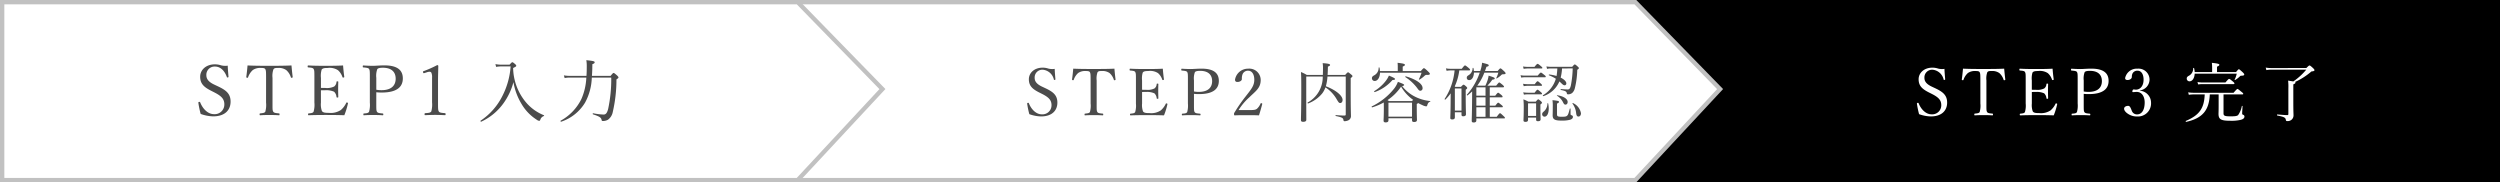 <svg xmlns="http://www.w3.org/2000/svg" width="576" height="42" viewBox="0 0 576 42">
  <rect x="0" y="0" width="576" height="42" fill="#808080" stroke="none"/>
  <g id="Group_1685" data-name="Group 1685" transform="translate(-395.322 -10491)">
    <rect id="Rectangle_7735" data-name="Rectangle 7735" width="251" height="42" transform="translate(720.322 10491)"/>
    <g id="Path_382" data-name="Path 382" transform="translate(574.322 10491)" fill="#fff">
      <path d="M 197.782 41.5 L 0.5 41.5 L 0.5 0.5 L 197.789 0.5 L 217.309 20.524 L 197.782 41.5 Z" stroke="none"/>
      <path d="M 1 1 L 1 41 L 197.565 41 L 216.619 20.532 L 197.578 1 L 1 1 M 0 0 L 198 0 L 218 20.516 L 198 42 L 0 42 L 0 0 Z" stroke="none" fill="#c1c1c1"/>
    </g>
    <g id="Path_381" data-name="Path 381" transform="translate(395.322 10491)" fill="#fff">
      <path d="M 183.782 41.5 L 0.5 41.5 L 0.5 0.5 L 183.789 0.5 L 203.309 20.524 L 183.782 41.5 Z" stroke="none"/>
      <path d="M 1 1 L 1 41 L 183.565 41 L 202.619 20.532 L 183.578 1 L 1 1 M 0 0 L 184 0 L 204 20.516 L 184 42 L 0 42 L 0 0 Z" stroke="none" fill="#c1c1c1"/>
    </g>
    <g id="Group_148" data-name="Group 148" transform="translate(6.322 2023)">
      <path id="Path_660" data-name="Path 660" d="M4.352-5.728c1.568.8,2.336,1.472,2.336,2.768A2.224,2.224,0,0,1,4.288-.7c-1.3,0-2.512-1.088-3.168-2.72-.032-.08-.08-.128-.256-.1C.72-3.488.7-3.408.7-3.328A21.084,21.084,0,0,0,1.232-.752a8.854,8.854,0,0,0,2.88.56c2.8,0,4.016-1.536,4.016-3.392,0-1.872-1.1-2.672-2.976-3.552L4.336-7.52C2.928-8.192,2.544-8.9,2.544-9.68a1.894,1.894,0,0,1,2-1.984c1.2,0,2.192.912,2.72,2.4.016.08.048.128.192.112.16-.032.192-.08.192-.16-.064-.832-.16-1.76-.176-2.56a3.929,3.929,0,0,1-1.552-.08,4.476,4.476,0,0,0-1.408-.224c-2.08,0-3.392,1.312-3.392,2.848,0,1.616.88,2.4,2.48,3.216ZM16.3-3.36a5.64,5.64,0,0,1-.176,2.1c-.176.3-.64.32-1.168.384-.112.016-.144.048-.144.224,0,.16.032.208.144.208.608-.048,1.44-.064,2.1-.064.64,0,1.536.016,2.208.064.112,0,.144-.048.144-.224,0-.16-.032-.192-.144-.208-.576-.064-1.12-.08-1.3-.384-.192-.336-.176-.512-.176-2.1V-9.04A4.548,4.548,0,0,1,18-11.024c.224-.352.64-.32,1.04-.32a2.952,2.952,0,0,1,1.92.5A3.666,3.666,0,0,1,22.016-9.2c.032.1.064.144.256.112.144-.032.16-.08.16-.192-.1-.8-.208-1.824-.272-2.64-1.76.08-3.456.08-5.088.08-1.648,0-3.28,0-5.04-.08-.064.816-.176,1.84-.288,2.64,0,.112.016.16.176.192s.208-.016.24-.112a3.888,3.888,0,0,1,1.072-1.648,2.948,2.948,0,0,1,1.872-.5c.4,0,.864,0,1.024.288.16.32.176.56.176,2.016Zm12.64-2.832c.256-.016.64-.016.992-.016a4.44,4.44,0,0,1,2.032.336,1.832,1.832,0,0,1,.56,1.184c.016.1.048.16.192.16.208,0,.224-.048.224-.16-.016-.576-.032-1.216-.032-1.808,0-.544.016-1.056.032-1.616,0-.1-.016-.144-.224-.144-.16,0-.176.048-.192.144A1.44,1.44,0,0,1,32-7.072a3.806,3.806,0,0,1-2.064.336c-.352,0-.736,0-.992-.016V-9.04a5.007,5.007,0,0,1,.16-1.9c.224-.368.768-.4,1.376-.4a3.533,3.533,0,0,1,2.384.512A3.614,3.614,0,0,1,33.9-9.248c.032.1.08.144.272.112.128-.032.16-.1.144-.192-.112-.8-.208-1.776-.272-2.592-1.376.08-2.688.08-3.952.08-1.312,0-2.736,0-4.064-.08-.112,0-.144.048-.144.256,0,.16.032.176.144.192.608.064,1.056.08,1.232.368.176.352.176.544.176,2.064v5.68a5.59,5.59,0,0,1-.192,2.112c-.192.3-.576.32-1.136.384-.1.016-.128.048-.128.208s.032.208.128.208C27.472-.5,28.944-.512,30.3-.512c1.3,0,2.656.016,4.032.064a16.953,16.953,0,0,0,.832-2.7c.032-.1.032-.16-.16-.224-.16-.048-.192,0-.24.1a4.988,4.988,0,0,1-1.232,1.616,4.224,4.224,0,0,1-2.784.656c-.72,0-1.328-.016-1.584-.432a4.553,4.553,0,0,1-.224-1.92ZM41.7-5.744a10.331,10.331,0,0,0,1.248.064c3.824,0,4.864-1.552,4.864-3.248,0-1.776-1.088-3.008-4.24-3.008-1.04,0-2.032.1-2.64.1-.656,0-1.536-.032-2.208-.08-.112,0-.144.048-.144.24,0,.176.032.192.144.208.592.064,1.152.08,1.328.384.16.352.16.528.16,2.048v5.68a5.967,5.967,0,0,1-.176,2.1c-.192.336-.608.352-1.184.4-.1.016-.128.032-.128.208,0,.192.016.208.128.208.624-.048,1.472-.064,2.144-.064.64,0,1.472.016,2.16.064.128,0,.16-.048.16-.208s-.032-.192-.16-.208c-.608-.064-1.12-.08-1.3-.4-.16-.288-.16-.512-.16-2.1Zm0-3.312a4.445,4.445,0,0,1,.224-2c.208-.3.832-.336,1.312-.336,1.84,0,2.928.864,2.928,2.528,0,1.456-.88,2.64-3.28,2.64a6.566,6.566,0,0,1-1.184-.1Zm11.68-1.3a1.881,1.881,0,0,1,.576-.112.455.455,0,0,1,.416.192,2.513,2.513,0,0,1,.176,1.184v5.664a5.967,5.967,0,0,1-.176,2.1c-.192.336-.752.352-1.392.4-.112.016-.16.064-.16.24,0,.192.032.224.16.224.752-.032,1.536-.064,2.3-.064.672,0,1.536.032,2.24.064.112,0,.144-.032.144-.224,0-.176-.032-.224-.144-.24-.656-.064-1.248-.08-1.424-.4-.16-.32-.176-.512-.176-2.1V-8.336c0-1.3.048-2.208.064-3.472,0-.1-.1-.192-.256-.192a25.246,25.246,0,0,1-3.088,1.376c-.192.064-.208.1-.16.288.064.208.128.224.288.176Z" transform="translate(434 8495)" fill="#4b4b4b"/>
      <path id="Path_661" data-name="Path 661" d="M5.472-12.1a7.162,7.162,0,0,1-1.328-.128l.16.64A6.8,6.8,0,0,1,5.5-11.7H7.648a17.615,17.615,0,0,1-1.9,6.816A14.756,14.756,0,0,1,.736.8c-.1.064.032.288.128.24A13.061,13.061,0,0,0,6.032-3.248,14.729,14.729,0,0,0,8.3-8.08,14.117,14.117,0,0,0,10.16-3.056,10.658,10.658,0,0,0,13.6.544a1.379,1.379,0,0,0,.624.3c.1,0,.176-.064.256-.224a1.261,1.261,0,0,1,.816-.88c.08-.032.1-.16.016-.192a10.534,10.534,0,0,1-4.224-3.088,12.667,12.667,0,0,1-2.864-7.792c.64-.3.72-.384.72-.528,0-.1-.064-.192-.256-.368-.432-.368-.528-.432-.64-.432s-.192.064-.64.56ZM26.384-9.52c.032-.512.064-1.056.08-1.616,0-.352.016-.688.016-1.072.416-.16.528-.272.528-.416,0-.24-.128-.32-1.92-.512a7.968,7.968,0,0,1,.1,1.5c0,.752-.016,1.456-.064,2.112H21.36a7.473,7.473,0,0,1-1.44-.112l.176.624A5.313,5.313,0,0,1,21.36-9.12h3.728a13.728,13.728,0,0,1-1.12,4.9A11.424,11.424,0,0,1,19.184.8c-.1.064,0,.288.112.24a10.206,10.206,0,0,0,5.488-4.368A12.869,12.869,0,0,0,26.352-9.12h4.48a32.851,32.851,0,0,1-.72,7.248c-.24.9-.528,1.264-1.04,1.264a14.069,14.069,0,0,1-2.416-.3c-.112-.016-.128.224-.016.256,1.584.512,1.872.784,1.968,1.28a.265.265,0,0,0,.3.256A2.408,2.408,0,0,0,30.064.592,2.839,2.839,0,0,0,31.184-1.2a33.256,33.256,0,0,0,.848-7.5c.4-.272.464-.352.464-.448s-.064-.208-.32-.464c-.608-.528-.688-.576-.8-.576s-.192.064-.7.672Z" transform="translate(499 8495)" fill="#4b4b4b"/>
    </g>
    <g id="Group_149" data-name="Group 149" transform="translate(10.322 2023)">
      <path id="Path_662" data-name="Path 662" d="M4.08-5.37c1.47.75,2.19,1.38,2.19,2.6A2.085,2.085,0,0,1,4.02-.66c-1.215,0-2.355-1.02-2.97-2.55C1.02-3.285.975-3.33.81-3.3c-.135.03-.15.105-.15.18A19.766,19.766,0,0,0,1.155-.7a8.3,8.3,0,0,0,2.7.525C6.48-.18,7.62-1.62,7.62-3.36S6.585-5.865,4.83-6.69l-.765-.36c-1.32-.63-1.68-1.29-1.68-2.025a1.775,1.775,0,0,1,1.875-1.86,2.888,2.888,0,0,1,2.55,2.25c.015.075.045.12.18.1.15-.03.18-.075.18-.15-.06-.78-.15-1.65-.165-2.4A3.684,3.684,0,0,1,5.55-11.2a4.2,4.2,0,0,0-1.32-.21c-1.95,0-3.18,1.23-3.18,2.67,0,1.515.825,2.25,2.325,3.015Zm11.2,2.22a5.287,5.287,0,0,1-.165,1.965c-.165.285-.6.3-1.1.36-.1.015-.135.045-.135.21,0,.15.03.195.135.195.57-.045,1.35-.06,1.965-.06s1.44.015,2.07.06c.1,0,.135-.045.135-.21s-.03-.18-.135-.195c-.54-.06-1.05-.075-1.215-.36-.18-.315-.165-.48-.165-1.965V-8.475a4.263,4.263,0,0,1,.195-1.86c.21-.33.6-.3.975-.3a2.768,2.768,0,0,1,1.8.465,3.437,3.437,0,0,1,.99,1.545c.03.09.06.135.24.1.135-.03.15-.075.15-.18-.09-.75-.2-1.71-.255-2.475-1.65.075-3.24.075-4.77.075-1.545,0-3.075,0-4.725-.075-.06.765-.165,1.725-.27,2.475,0,.1.015.15.165.18s.195-.015.225-.1a3.645,3.645,0,0,1,1.005-1.545,2.764,2.764,0,0,1,1.755-.465c.375,0,.81,0,.96.27.15.3.165.525.165,1.89ZM27.135-5.8c.24-.015.6-.015.93-.015a4.162,4.162,0,0,1,1.905.315,1.718,1.718,0,0,1,.525,1.11c.015.09.045.15.18.15.195,0,.21-.045.21-.15-.015-.54-.03-1.14-.03-1.695,0-.51.015-.99.03-1.515,0-.09-.015-.135-.21-.135-.15,0-.165.045-.18.135a1.35,1.35,0,0,1-.5.975,3.568,3.568,0,0,1-1.935.315c-.33,0-.69,0-.93-.015V-8.475a4.694,4.694,0,0,1,.15-1.785c.21-.345.72-.375,1.29-.375a3.312,3.312,0,0,1,2.235.48,3.388,3.388,0,0,1,.975,1.485c.03.09.075.135.255.105.12-.03.15-.09.135-.18-.105-.75-.2-1.665-.255-2.43-1.29.075-2.52.075-3.705.075-1.23,0-2.565,0-3.81-.075-.1,0-.135.045-.135.24,0,.15.03.165.135.18.57.06.99.075,1.155.345.165.33.165.51.165,1.935V-3.15a5.241,5.241,0,0,1-.18,1.98c-.18.285-.54.3-1.065.36-.09.015-.12.045-.12.195s.03.195.12.195c1.275-.045,2.655-.06,3.93-.06,1.215,0,2.49.015,3.78.06a15.894,15.894,0,0,0,.78-2.535c.03-.09.03-.15-.15-.21-.15-.045-.18,0-.225.09A4.676,4.676,0,0,1,31.44-1.56a3.96,3.96,0,0,1-2.61.615c-.675,0-1.245-.015-1.485-.405a4.269,4.269,0,0,1-.21-1.8Zm11.955.42a9.685,9.685,0,0,0,1.17.06c3.585,0,4.56-1.455,4.56-3.045,0-1.665-1.02-2.82-3.975-2.82-.975,0-1.905.09-2.475.09-.615,0-1.44-.03-2.07-.075-.1,0-.135.045-.135.225s.03.18.135.2c.555.06,1.08.075,1.245.36.15.33.15.495.15,1.92V-3.15a5.594,5.594,0,0,1-.165,1.965c-.18.315-.57.33-1.11.375-.09.015-.12.03-.12.195s.015.195.12.195c.585-.045,1.38-.06,2.01-.06.6,0,1.38.015,2.025.06.12,0,.15-.045.15-.195s-.03-.18-.15-.195c-.57-.06-1.05-.075-1.215-.375-.15-.27-.15-.48-.15-1.965Zm0-3.105a4.167,4.167,0,0,1,.21-1.875c.195-.285.78-.315,1.23-.315,1.725,0,2.745.81,2.745,2.37,0,1.365-.825,2.475-3.075,2.475a6.156,6.156,0,0,1-1.11-.09ZM49.365-1.635a13.339,13.339,0,0,1,2.475-2.94c1.41-1.395,2.625-2.115,2.625-3.99a2.62,2.62,0,0,0-2.9-2.61,3.032,3.032,0,0,0-3.015,2.52c0,.42.24.54.555.54.495,0,1.02-.27,1.02-.675a2.8,2.8,0,0,1,.15-1.08,1.335,1.335,0,0,1,1.29-.84c.93,0,1.425.9,1.425,2.085,0,1.365-.7,2.175-1.935,3.765a35.778,35.778,0,0,0-2.625,3.78.488.488,0,0,0-.105.39c0,.24.045.27.18.27.96-.045,1.815-.045,2.79-.045s1.815,0,2.775.045c.255-.78.555-1.845.75-2.61.015-.09-.015-.135-.15-.18s-.195-.03-.24.075a3.3,3.3,0,0,1-.8,1.17c-.285.24-.57.33-1.815.33Z" transform="translate(621 8495)" fill="#4b4b4b"/>
      <path id="Path_663" data-name="Path 663" d="M12.06-9.36v8.7c0,.195-.075.285-.27.285-.495,0-1.05-.03-2.01-.105-.09,0-.105.2-.015.21,1.38.285,1.695.45,1.755.87.03.255.1.33.3.33A2.362,2.362,0,0,0,12.6.75a1.088,1.088,0,0,0,.66-1.125c0-.54-.06-1.11-.06-6.225V-9.015c.315-.225.405-.315.405-.435s-.06-.2-.285-.375c-.54-.45-.63-.51-.72-.51s-.195.06-.675.6H7.875c.045-.57.06-1.2.075-1.905.4-.18.5-.255.5-.39,0-.225-.405-.33-1.71-.42a6.974,6.974,0,0,1,.075,1.32c0,.495-.015.96-.03,1.4H3.09a8.724,8.724,0,0,0-1.35-.675c.075.945.075,1.905.075,4.485C1.815-1.695,1.74-.27,1.74.66c0,.285.15.405.5.405.48,0,.735-.15.735-.465,0-.96-.015-2.25-.015-6.21V-9.36h3.8A6.7,6.7,0,0,1,3.3-3.39c-.09.06,0,.27.09.225a7.65,7.65,0,0,0,3.24-2.3,4.874,4.874,0,0,0,.75-1.41,8.082,8.082,0,0,1,2.6,2.76c.435.735.54.855.825.855s.525-.3.525-.705c0-.99-1.485-2.25-3.855-3.165A10.24,10.24,0,0,0,7.845-9.36ZM21.9.255h5.43v.4c0,.33.12.45.48.45.465,0,.66-.15.66-.51,0-.24-.045-1.02-.045-2.67v-.975a.905.905,0,0,0,.315-.21c.3.165.63.33.945.465a2.684,2.684,0,0,0,.885.3c.15,0,.225-.06.285-.3.15-.465.315-.675.63-.765.075-.015.09-.165.015-.165a9.789,9.789,0,0,1-3.8-1.17A8.653,8.653,0,0,1,25.05-7.17c.36-.06.465-.135.465-.255,0-.15-.24-.27-1.44-.72A5.71,5.71,0,0,1,23.2-6.57a14.891,14.891,0,0,1-5.13,4.08c-.09.045-.015.255.09.225A13.447,13.447,0,0,0,20.82-3.39c.015.33.015.75.015,1.395,0,1.92-.06,2.43-.06,2.76,0,.3.12.435.48.435.42,0,.645-.15.645-.48Zm.12-3.975c-.12-.075-.21-.135-.345-.21A11.651,11.651,0,0,0,24.81-7.035,9.774,9.774,0,0,0,27.12-4.35,5.33,5.33,0,0,0,27.585-4c-.075.075-.15.165-.255.285Zm5.31,3.6H21.9V-3.345h5.43Zm2.2-10.125A11.684,11.684,0,0,1,28.92-8.76c-.03.06.075.15.135.1a6.26,6.26,0,0,0,1.155-.87.731.731,0,0,1,.675-.21c.405,0,.555-.09.555-.27,0-.105-.06-.18-.42-.54-.675-.645-.825-.735-.945-.735s-.18.045-.72.66h-4.17v-1.035c.405-.165.51-.27.51-.39,0-.18-.18-.315-1.695-.48a9.532,9.532,0,0,1,.045,1.14v.765h-4.11a5.088,5.088,0,0,0-.1-.78c-.015-.09-.195-.075-.195.015a1.931,1.931,0,0,1-1.125,1.8c-.315.2-.42.345-.42.615a.615.615,0,0,0,.63.63c.675,0,1.2-.765,1.23-1.905ZM29.25-6.09a.546.546,0,0,0,.51-.615c0-.96-1.4-1.98-3.87-2.715-.09-.03-.15.15-.075.195A10.517,10.517,0,0,1,28.56-6.66C28.86-6.225,29.025-6.09,29.25-6.09Zm-10.5.3a9.712,9.712,0,0,0,4.08-2.775c.42-.015.585-.075.585-.24,0-.15-.435-.375-1.41-.78a5.674,5.674,0,0,1-.75,1.26,9.607,9.607,0,0,1-2.61,2.31C18.555-5.955,18.645-5.76,18.75-5.79ZM42.36-7.26a12.143,12.143,0,0,0,1.635-3H47.22a7.209,7.209,0,0,1-.48,1.23c-.03.06.075.135.12.1a5.838,5.838,0,0,0,.99-.735.581.581,0,0,1,.48-.225c.42,0,.555-.06.555-.225,0-.09-.045-.195-.345-.48-.63-.585-.72-.645-.84-.645s-.18.06-.645.6h-2.91c.1-.315.225-.63.33-.975.39-.075.525-.165.525-.33,0-.195-.195-.27-1.53-.6a7.36,7.36,0,0,1-.42,1.9H41.58a3.19,3.19,0,0,0-.105-.66c-.015-.075-.18-.075-.18,0a1.908,1.908,0,0,1-.915,1.62c-.345.21-.435.345-.435.615a.512.512,0,0,0,.555.525c.69,0,1.065-.81,1.1-1.725H42.93a14.523,14.523,0,0,1-2.955,5.085c-.06.06.075.225.15.165.39-.315.735-.615,1.065-.93-.015.48-.015.96-.015,1.455-.03,3.855-.09,4.77-.09,5.325,0,.27.12.39.45.39.42,0,.615-.165.615-.48V.285h6.39c.15,0,.195-.045.195-.135s-.075-.195-.33-.42c-.585-.57-.7-.645-.795-.645s-.21.075-.765.825h-1.6V-2.28h2.8c.15,0,.21-.045.21-.135s-.075-.21-.315-.4c-.555-.45-.645-.525-.75-.525s-.2.075-.675.69H45.24v-1.92H48c.15,0,.195-.06.195-.15s-.06-.2-.285-.405c-.54-.435-.645-.51-.735-.51s-.21.075-.675.69H45.24V-6.885h3.075c.15,0,.21-.06.21-.15s-.06-.165-.33-.42c-.57-.465-.66-.54-.78-.54-.09,0-.165.075-.705.735H44.685a8.724,8.724,0,0,0,1.14-1.38c.435-.06.555-.12.555-.27,0-.195-.165-.27-1.4-.66a7.638,7.638,0,0,1-.21.96,10.487,10.487,0,0,1-.54,1.35ZM42.15-.09V-2.28h2.115V-.09Zm0-2.565v-1.92h2.115v1.92Zm0-2.3V-6.885h2.115V-4.95ZM37.2-1.14h1.53v.51c0,.315.1.42.4.42.405,0,.63-.165.63-.45,0-.39-.06-1.68-.06-4.23V-6.33c.285-.2.345-.285.345-.405,0-.09-.06-.165-.255-.36-.4-.345-.48-.39-.585-.39s-.165.045-.6.5H37.305l-.135-.105a12.541,12.541,0,0,0,1.05-3.69h2.265c.15,0,.21-.045.21-.15s-.075-.2-.345-.435c-.6-.495-.7-.555-.81-.555s-.195.06-.75.765H36.21a4.493,4.493,0,0,1-1.065-.1l.15.57a5.049,5.049,0,0,1,.885-.09h.96a14.5,14.5,0,0,1-2.295,6.57c-.045.075.1.21.165.15a10.084,10.084,0,0,0,1.23-1.44c0,.615-.015,1.23-.015,1.845,0,1.965-.075,3.5-.075,3.87,0,.195.165.3.435.3.405,0,.615-.15.615-.48Zm1.53-.375H37.2v-5.1h1.53Zm25.62-9.72a23.563,23.563,0,0,1-.42,3.915c-.165.675-.33.93-.72.93-.315,0-.75-.03-1.575-.09-.09,0-.1.2-.015.21,1.11.225,1.32.375,1.38.78.03.165.1.225.3.225a1.514,1.514,0,0,0,.93-.315,2.125,2.125,0,0,0,.6-1.035,19.369,19.369,0,0,0,.57-4.3c.315-.21.375-.3.375-.39s-.06-.165-.27-.36c-.48-.435-.57-.48-.675-.48s-.165.045-.6.54H59.445a7.789,7.789,0,0,1-1.155-.09l.15.57a3.8,3.8,0,0,1,1.02-.105h1.35a13.686,13.686,0,0,1-.18,1.74,8.067,8.067,0,0,0-1.695-.345c-.075-.015-.135.15-.06.18a8.744,8.744,0,0,1,1.59.795,6.568,6.568,0,0,1-2.97,3.81c-.075.045.015.225.1.2a6.105,6.105,0,0,0,3.69-3.39c.165.15.345.315.525.495.315.315.525.4.7.4a.416.416,0,0,0,.375-.435c0-.435-.495-.93-1.305-1.335a11.074,11.074,0,0,0,.315-2.115ZM54.06.09h1.86V.57c0,.24.135.36.42.36.4,0,.615-.135.615-.435,0-.225-.045-1.065-.045-2.625v-.795c.315-.24.36-.3.36-.39s-.045-.195-.255-.375c-.42-.36-.495-.42-.6-.42s-.165.06-.585.54H54.15a8.093,8.093,0,0,0-1.155-.54,18.87,18.87,0,0,1,.075,2.025c0,1.875-.06,2.49-.06,2.82,0,.24.15.345.465.345.405,0,.585-.165.585-.45Zm1.86-.375H54.06v-2.91h1.86Zm9.765.135c.36,0,.57-.33.57-.765a3.207,3.207,0,0,0-1.845-2.34c-.06-.03-.15.075-.105.135a4.313,4.313,0,0,1,.84,2.205C65.22-.315,65.385-.15,65.685-.15Zm-3-2.745c.3,0,.5-.255.5-.615,0-.7-.96-1.335-2.4-1.545-.06-.015-.1.075-.06.105a3.676,3.676,0,0,1,1.44,1.605C62.355-2.985,62.475-2.895,62.685-2.895ZM57.855-.12c.615,0,.975-.81.975-1.875a5.524,5.524,0,0,0-.135-1.185c-.015-.06-.165-.06-.165,0a2.44,2.44,0,0,1-.825,1.86c-.3.24-.39.39-.39.63A.545.545,0,0,0,57.855-.12Zm-4.8-11.01a5.207,5.207,0,0,1,.9-.09h3.21c.15,0,.195-.045.195-.135s-.075-.195-.315-.39c-.57-.48-.675-.54-.78-.54s-.21.06-.72.69h-1.59a6.924,6.924,0,0,1-1.05-.09Zm-.57,2.01a4.8,4.8,0,0,1,.885-.075h4.575c.15,0,.195-.045.195-.15,0-.09-.06-.195-.315-.375-.6-.495-.705-.555-.8-.555s-.21.06-.735.7H53.37a5.154,5.154,0,0,1-1.035-.1Zm.585,1.98a5.338,5.338,0,0,1,.885-.09H57.09c.135,0,.195-.045.195-.135s-.09-.2-.285-.375c-.525-.465-.63-.54-.735-.54s-.21.075-.66.675h-1.65A5.413,5.413,0,0,1,52.9-7.7Zm.045,1.95a4.973,4.973,0,0,1,.87-.075h3.1c.135,0,.195-.06.195-.15S57.21-5.61,57-5.79c-.54-.465-.645-.54-.75-.54s-.21.075-.675.69h-1.56a6.953,6.953,0,0,1-1.065-.09Zm10.74,3.255c0-.075-.165-.09-.18-.015-.285,1.125-.4,1.44-.645,1.635s-.54.21-1.305.21c-.825,0-.99-.12-.99-.555V-3.135c.375-.165.45-.255.45-.4,0-.18-.1-.24-1.5-.39a8.923,8.923,0,0,1,.075,1.395c0,1.44-.03,1.8-.03,2.085,0,.915.435,1.23,2.025,1.23a7.261,7.261,0,0,0,2.01-.195c.39-.135.63-.345.63-.63a.36.36,0,0,0-.21-.375c-.27-.075-.33-.135-.33-.345Z" transform="translate(683 8495)" fill="#4b4b4b"/>
    </g>
    <path id="Path_664" data-name="Path 664" d="M4.08-5.37c1.47.75,2.19,1.38,2.19,2.6A2.085,2.085,0,0,1,4.02-.66c-1.215,0-2.355-1.02-2.97-2.55C1.02-3.285.975-3.33.81-3.3c-.135.03-.15.105-.15.18A19.766,19.766,0,0,0,1.155-.7a8.3,8.3,0,0,0,2.7.525C6.48-.18,7.62-1.62,7.62-3.36S6.585-5.865,4.83-6.69l-.765-.36c-1.32-.63-1.68-1.29-1.68-2.025a1.775,1.775,0,0,1,1.875-1.86,2.888,2.888,0,0,1,2.55,2.25c.015.075.045.12.18.1.15-.03.18-.075.18-.15-.06-.78-.15-1.65-.165-2.4A3.684,3.684,0,0,1,5.55-11.2a4.2,4.2,0,0,0-1.32-.21c-1.95,0-3.18,1.23-3.18,2.67,0,1.515.825,2.25,2.325,3.015Zm11.2,2.22a5.287,5.287,0,0,1-.165,1.965c-.165.285-.6.3-1.1.36-.1.015-.135.045-.135.21,0,.15.03.195.135.195.57-.045,1.35-.06,1.965-.06s1.44.015,2.07.06c.1,0,.135-.045.135-.21s-.03-.18-.135-.195c-.54-.06-1.05-.075-1.215-.36-.18-.315-.165-.48-.165-1.965V-8.475a4.263,4.263,0,0,1,.195-1.86c.21-.33.6-.3.975-.3a2.768,2.768,0,0,1,1.8.465,3.437,3.437,0,0,1,.99,1.545c.03.09.06.135.24.1.135-.03.15-.075.15-.18-.09-.75-.2-1.71-.255-2.475-1.65.075-3.24.075-4.77.075-1.545,0-3.075,0-4.725-.075-.06.765-.165,1.725-.27,2.475,0,.1.015.15.165.18s.195-.015.225-.1a3.645,3.645,0,0,1,1.005-1.545,2.764,2.764,0,0,1,1.755-.465c.375,0,.81,0,.96.27.15.3.165.525.165,1.89ZM27.135-5.8c.24-.015.6-.015.93-.015a4.162,4.162,0,0,1,1.905.315,1.718,1.718,0,0,1,.525,1.11c.015.09.045.15.18.15.195,0,.21-.045.21-.15-.015-.54-.03-1.14-.03-1.695,0-.51.015-.99.03-1.515,0-.09-.015-.135-.21-.135-.15,0-.165.045-.18.135a1.35,1.35,0,0,1-.5.975,3.568,3.568,0,0,1-1.935.315c-.33,0-.69,0-.93-.015V-8.475a4.694,4.694,0,0,1,.15-1.785c.21-.345.72-.375,1.29-.375a3.312,3.312,0,0,1,2.235.48,3.388,3.388,0,0,1,.975,1.485c.03.09.075.135.255.105.12-.03.15-.09.135-.18-.105-.75-.2-1.665-.255-2.43-1.29.075-2.52.075-3.705.075-1.23,0-2.565,0-3.81-.075-.1,0-.135.045-.135.24,0,.15.03.165.135.18.57.06.99.075,1.155.345.165.33.165.51.165,1.935V-3.15a5.241,5.241,0,0,1-.18,1.98c-.18.285-.54.3-1.065.36-.09.015-.12.045-.12.195s.03.195.12.195c1.275-.045,2.655-.06,3.93-.06,1.215,0,2.49.015,3.78.06a15.894,15.894,0,0,0,.78-2.535c.03-.09.03-.15-.15-.21-.15-.045-.18,0-.225.09A4.676,4.676,0,0,1,31.44-1.56a3.96,3.96,0,0,1-2.61.615c-.675,0-1.245-.015-1.485-.405a4.269,4.269,0,0,1-.21-1.8Zm11.955.42a9.685,9.685,0,0,0,1.17.06c3.585,0,4.56-1.455,4.56-3.045,0-1.665-1.02-2.82-3.975-2.82-.975,0-1.905.09-2.475.09-.615,0-1.44-.03-2.07-.075-.1,0-.135.045-.135.225s.03.18.135.2c.555.06,1.08.075,1.245.36.15.33.15.495.15,1.92V-3.15a5.594,5.594,0,0,1-.165,1.965c-.18.315-.57.33-1.11.375-.09.015-.12.03-.12.195s.015.195.12.195c.585-.045,1.38-.06,2.01-.06.6,0,1.38.015,2.025.06.12,0,.15-.045.15-.195s-.03-.18-.15-.195c-.57-.06-1.05-.075-1.215-.375-.15-.27-.15-.48-.15-1.965Zm0-3.105a4.167,4.167,0,0,1,.21-1.875c.195-.285.78-.315,1.23-.315,1.725,0,2.745.81,2.745,2.37,0,1.365-.825,2.475-3.075,2.475a6.156,6.156,0,0,1-1.11-.09ZM52.02-6.165a2.558,2.558,0,0,0,2.235-2.49,2.529,2.529,0,0,0-2.775-2.52,2.735,2.735,0,0,0-2.85,2.16c0,.3.195.45.54.45.555,0,1.005-.3,1.005-.735a1.678,1.678,0,0,1,.15-.75,1.218,1.218,0,0,1,1.155-.66c.96,0,1.4.93,1.4,2.055,0,1.62-.915,2.31-1.755,2.31-.165,0-.36-.045-.51-.045s-.24.06-.3.33.015.285.165.285.435-.03.615-.045c1.59-.105,2.04,1.365,2.04,2.415,0,1.71-.645,2.76-1.755,2.76a1.241,1.241,0,0,1-1.215-.84c-.18-.39-.36-1.125-.81-1.125-.585,0-.96.285-.96.645,0,.48.48.93.93,1.215a3.6,3.6,0,0,0,2.055.585A3.016,3.016,0,0,0,54.6-3.36a2.774,2.774,0,0,0-2.58-2.745Z" transform="translate(836.322 10518)" fill="#fff"/>
    <path id="Path_665" data-name="Path 665" d="M12.345-10.02a5.355,5.355,0,0,1-.495,1.38c-.03.06.075.1.12.075a5.521,5.521,0,0,0,1.1-.84.4.4,0,0,1,.345-.15c.51-.015.66-.09.66-.3,0-.1-.06-.195-.375-.51-.63-.57-.75-.675-.87-.675-.09,0-.18.075-.645.645H7.8V-11.64c.405-.165.54-.3.54-.42,0-.18-.18-.3-1.725-.465.045.465.06.825.06,1.11v1.02H2.655a5.086,5.086,0,0,0-.135-.885c-.015-.09-.21-.09-.21,0A1.879,1.879,0,0,1,1.245-9.51c-.315.2-.42.345-.42.615a.619.619,0,0,0,.645.63c.63,0,1.125-.675,1.185-1.755ZM8.175-5.25v2.685c0,1.155-.03,1.515-.03,1.785,0,1.305.6,1.605,2.745,1.605a9.4,9.4,0,0,0,2.3-.195c.645-.15.93-.42.93-.765a.394.394,0,0,0-.255-.4c-.24-.09-.27-.15-.27-.33,0-.285.06-1.14.09-1.665,0-.075-.15-.1-.165-.03A5.374,5.374,0,0,1,12.66-.48c-.285.24-.765.285-1.755.285C9.6-.2,9.3-.315,9.3-.885V-5.25h4.335c.15,0,.21-.045.21-.135s-.075-.2-.42-.465c-.7-.57-.81-.66-.915-.66-.09,0-.2.09-.9.885H2.49A7.225,7.225,0,0,1,1.155-5.73l.15.57A8.683,8.683,0,0,1,2.49-5.25H4.965C4.845-2.055,3.75-.48.63.855.54.9.6,1.11.7,1.08,4.47.24,5.985-1.59,6.135-5.25ZM3.45-7.545A6.587,6.587,0,0,1,4.515-7.62H11.61c.15,0,.2-.045.2-.15,0-.09-.06-.21-.36-.45-.645-.54-.75-.6-.855-.6-.09,0-.21.06-.855.825H4.515A7,7,0,0,1,3.3-8.1Zm16.935-3.78a6.8,6.8,0,0,1-1.365-.105l.15.585a6.322,6.322,0,0,1,1.245-.105h7.95A14.792,14.792,0,0,1,25.38-8.235c-.255-.045-.63-.1-1.2-.195a12.485,12.485,0,0,1,.06,1.845v5.85c0,.18-.075.255-.27.255-.465,0-1.215-.06-2.265-.15-.1-.015-.1.24,0,.255,1.515.285,1.83.465,1.935.9.06.33.09.375.375.375A1.365,1.365,0,0,0,24.99.57,1.312,1.312,0,0,0,25.425-.5c0-.39-.045-.8-.045-3V-7.56c.39-.165.495-.27.495-.42,0-.06-.015-.09-.09-.135a15.7,15.7,0,0,0,3.78-2.43c.5-.03.69-.12.69-.3,0-.09-.075-.21-.33-.465-.585-.54-.7-.6-.81-.6s-.225.075-.735.585Z" transform="translate(898.322 10518)" fill="#fff"/>
  </g>
</svg>
